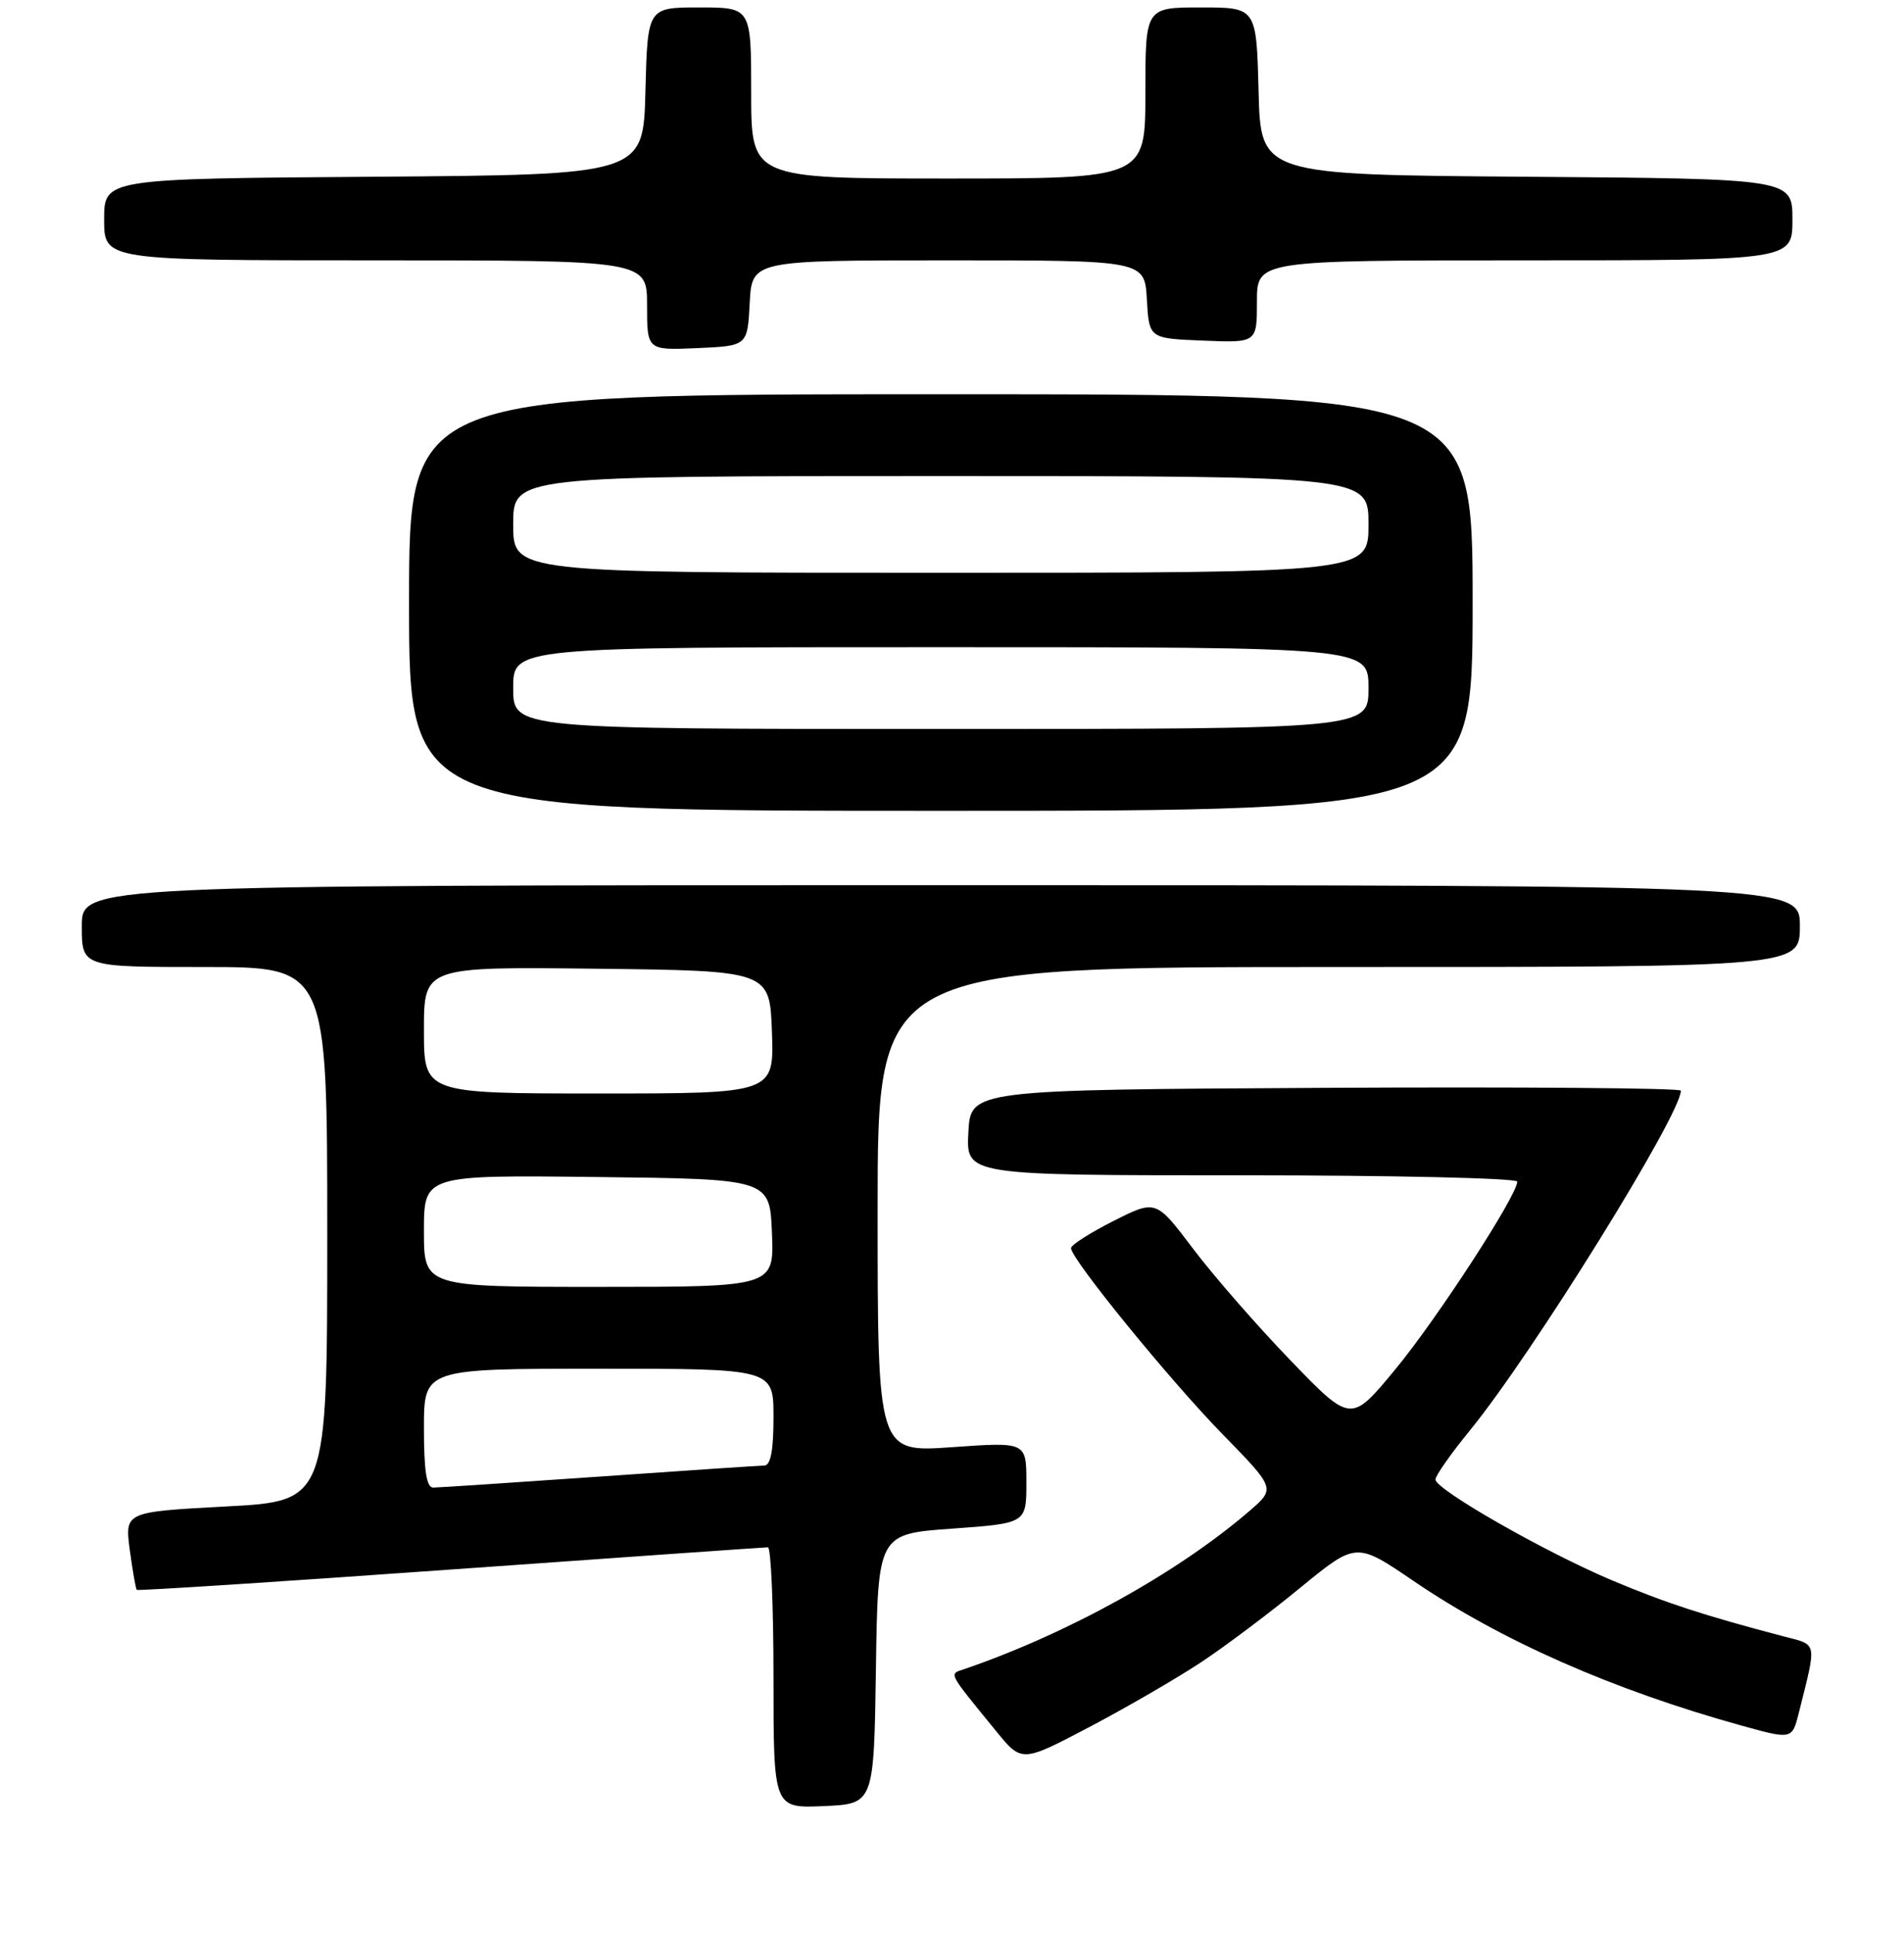 <?xml version="1.0" encoding="UTF-8" standalone="no"?>
<!DOCTYPE svg PUBLIC "-//W3C//DTD SVG 1.1//EN" "http://www.w3.org/Graphics/SVG/1.1/DTD/svg11.dtd" >
<svg xmlns="http://www.w3.org/2000/svg" xmlns:xlink="http://www.w3.org/1999/xlink" version="1.1" viewBox="0 0 256 260">
 <g >
 <path fill="currentColor"
d=" M 117.77 224.36 C 118.04 206.21 118.04 206.21 128.02 205.50 C 138.00 204.78 138.00 204.78 138.00 199.31 C 138.00 193.84 138.00 193.84 128.00 194.55 C 118.00 195.26 118.00 195.26 118.00 162.63 C 118.00 130.00 118.00 130.00 180.00 130.00 C 242.00 130.00 242.00 130.00 242.00 124.50 C 242.00 119.00 242.00 119.00 126.50 119.00 C 11.00 119.00 11.00 119.00 11.00 124.50 C 11.00 130.00 11.00 130.00 27.50 130.00 C 44.00 130.00 44.00 130.00 44.00 165.90 C 44.00 201.80 44.00 201.80 30.39 202.52 C 16.78 203.25 16.78 203.25 17.45 208.36 C 17.83 211.17 18.25 213.58 18.39 213.73 C 18.54 213.87 37.52 212.65 60.58 211.00 C 83.64 209.36 102.84 208.01 103.25 208.01 C 103.66 208.00 104.00 215.90 104.00 225.55 C 104.00 243.09 104.00 243.09 110.75 242.80 C 117.50 242.50 117.50 242.50 117.77 224.36 Z  M 161.54 223.43 C 164.77 221.29 170.77 216.78 174.87 213.41 C 182.35 207.29 182.35 207.29 190.08 212.55 C 201.84 220.56 216.89 227.19 234.20 231.99 C 240.96 233.86 240.96 233.86 241.88 230.18 C 244.29 220.52 244.43 221.19 239.76 219.97 C 229.14 217.18 223.96 215.49 216.74 212.45 C 207.74 208.66 193.00 200.24 193.00 198.89 C 193.00 198.39 195.10 195.39 197.68 192.24 C 206.06 181.96 226.00 149.84 226.00 146.62 C 226.00 146.27 204.51 146.10 178.25 146.24 C 130.50 146.50 130.50 146.50 130.20 152.25 C 129.90 158.00 129.90 158.00 166.95 158.00 C 187.33 158.00 204.00 158.38 204.00 158.85 C 204.00 160.70 193.17 177.37 187.57 184.13 C 181.64 191.30 181.64 191.30 173.53 182.90 C 169.07 178.28 163.17 171.52 160.42 167.88 C 155.42 161.26 155.42 161.26 149.71 164.14 C 146.57 165.73 144.00 167.37 144.00 167.79 C 144.00 169.24 157.27 185.53 164.37 192.80 C 171.50 200.10 171.50 200.10 168.00 203.12 C 158.38 211.41 143.61 219.60 129.64 224.39 C 127.57 225.09 127.33 224.62 133.94 232.73 C 137.38 236.95 137.38 236.95 146.53 232.14 C 151.56 229.49 158.31 225.57 161.54 223.43 Z  M 198.00 81.00 C 198.00 53.00 198.00 53.00 126.50 53.00 C 55.00 53.00 55.00 53.00 55.00 81.00 C 55.00 109.00 55.00 109.00 126.50 109.00 C 198.00 109.00 198.00 109.00 198.00 81.00 Z  M 100.80 40.75 C 101.10 35.00 101.10 35.00 127.50 35.00 C 153.90 35.00 153.90 35.00 154.20 40.25 C 154.50 45.50 154.50 45.50 161.75 45.79 C 169.00 46.09 169.00 46.09 169.00 40.54 C 169.00 35.00 169.00 35.00 205.00 35.00 C 241.00 35.00 241.00 35.00 241.00 29.51 C 241.00 24.03 241.00 24.03 205.25 23.76 C 169.50 23.50 169.50 23.50 169.22 12.25 C 168.93 1.00 168.93 1.00 161.47 1.00 C 154.00 1.00 154.00 1.00 154.00 12.50 C 154.00 24.00 154.00 24.00 127.50 24.00 C 101.00 24.00 101.00 24.00 101.00 12.50 C 101.00 1.00 101.00 1.00 94.03 1.00 C 87.07 1.00 87.07 1.00 86.78 12.25 C 86.50 23.50 86.50 23.50 50.25 23.76 C 14.00 24.02 14.00 24.02 14.00 29.51 C 14.00 35.00 14.00 35.00 50.50 35.00 C 87.00 35.00 87.00 35.00 87.00 41.05 C 87.00 47.09 87.00 47.09 93.75 46.80 C 100.50 46.50 100.50 46.50 100.80 40.75 Z  M 57.00 192.00 C 57.00 184.00 57.00 184.00 80.50 184.00 C 104.00 184.00 104.00 184.00 104.00 190.50 C 104.00 195.02 103.62 197.01 102.75 197.02 C 102.06 197.03 92.05 197.70 80.50 198.51 C 68.95 199.31 58.94 199.98 58.25 199.98 C 57.35 200.00 57.00 197.74 57.00 192.00 Z  M 57.00 165.48 C 57.00 157.96 57.00 157.96 80.25 158.23 C 103.50 158.50 103.50 158.50 103.79 165.75 C 104.09 173.00 104.09 173.00 80.54 173.00 C 57.00 173.00 57.00 173.00 57.00 165.48 Z  M 57.00 138.48 C 57.00 129.96 57.00 129.96 80.25 130.23 C 103.50 130.50 103.50 130.50 103.79 138.75 C 104.08 147.00 104.08 147.00 80.54 147.00 C 57.00 147.00 57.00 147.00 57.00 138.48 Z  M 69.00 92.50 C 69.00 87.00 69.00 87.00 126.50 87.00 C 184.00 87.00 184.00 87.00 184.00 92.50 C 184.00 98.00 184.00 98.00 126.50 98.00 C 69.00 98.00 69.00 98.00 69.00 92.50 Z  M 69.00 70.50 C 69.00 64.00 69.00 64.00 126.50 64.00 C 184.00 64.00 184.00 64.00 184.00 70.50 C 184.00 77.00 184.00 77.00 126.50 77.00 C 69.00 77.00 69.00 77.00 69.00 70.50 Z "/>
</g>
</svg>